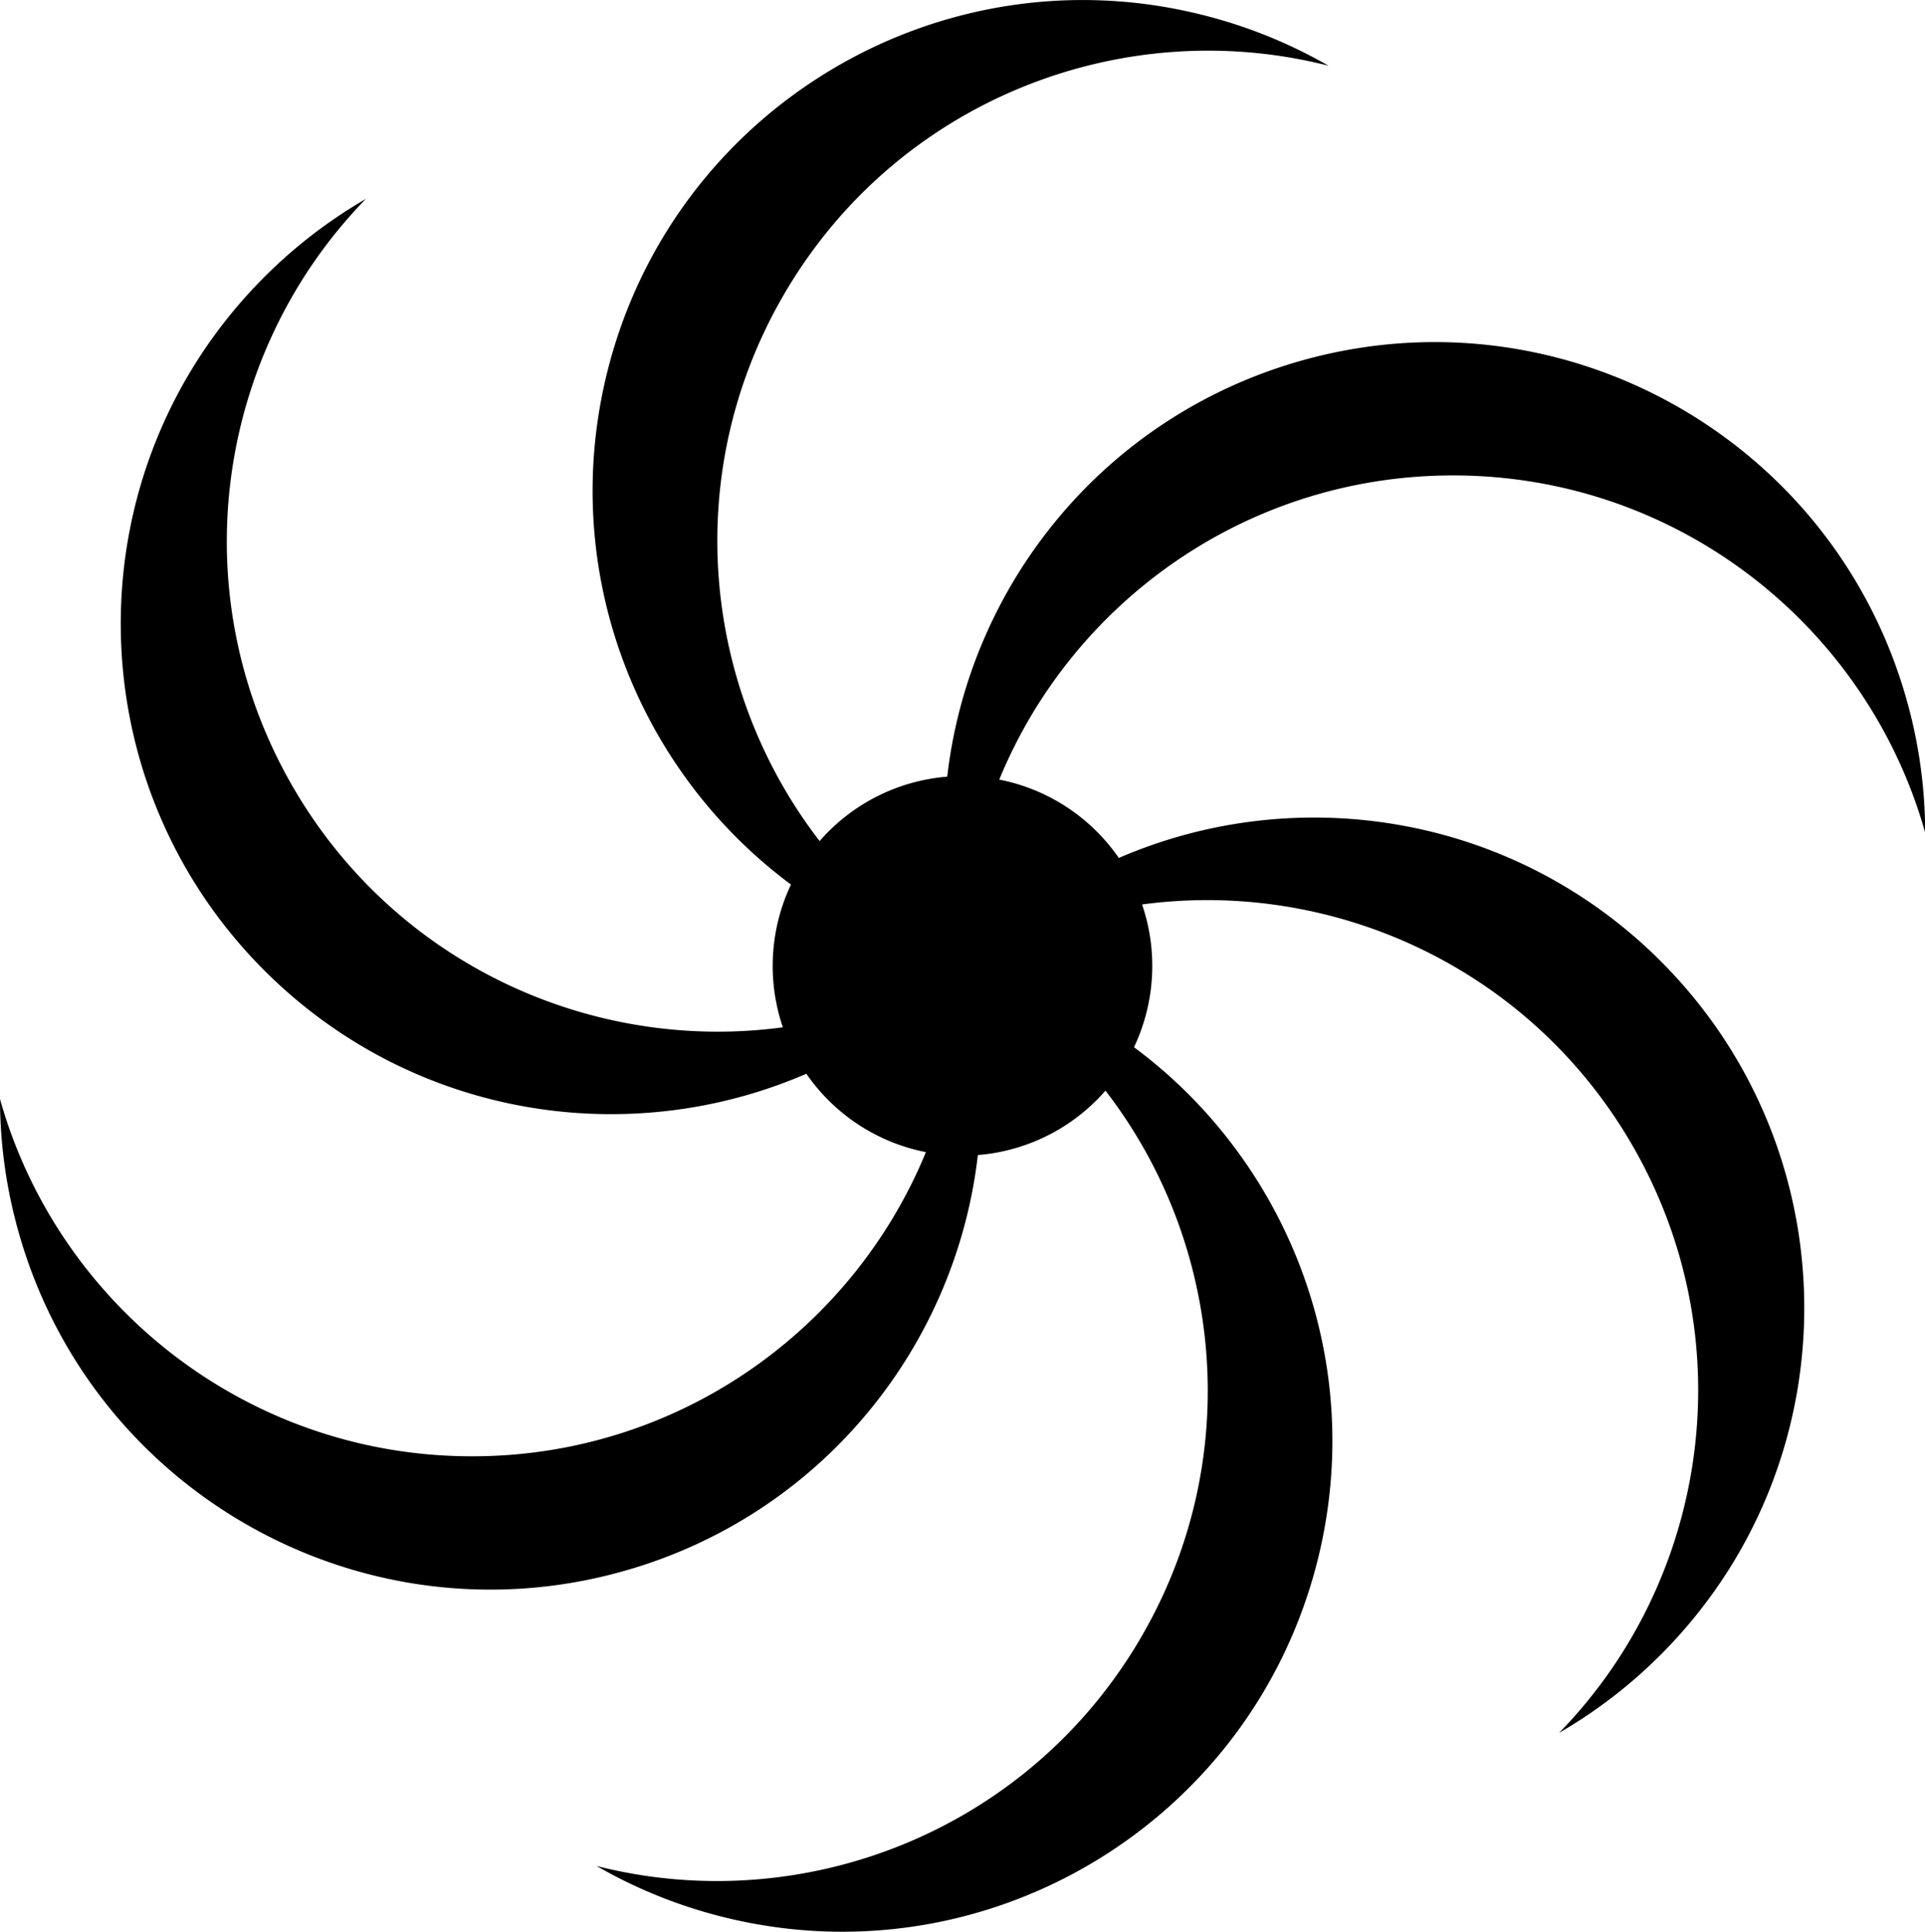 <svg xmlns="http://www.w3.org/2000/svg" viewBox="0 0 1136.04 1140.01"><g id="Capa_2" data-name="Capa 2"><g id="Spiral"><g id="forma"><path d="M982.7,973.83a289.82,289.82,0,0,1-62.59,48.78c88.21-90.48,109.55-231.85,43.25-346.68C902.9,571.21,786.87,518.57,674,533.75A112.31,112.31,0,0,1,669.24,618C760.69,685.83,807.1,804.5,777.35,921.71,738,1076.64,580.56,1170.36,425.64,1131a290.11,290.11,0,0,1-73.55-29.82c122.47,31.16,255.57-21,321.86-135.88,60.47-104.73,48-231.54-21.56-321.68a111.68,111.68,0,0,1-75.31,38c-13,113.14-92.6,212.67-209,245.51C214.26,970.55,54.37,881,11,727.21A289.89,289.89,0,0,1,0,648.62C34.25,770.25,146,859.41,278.61,859.41c120.93,0,224.53-74.17,267.81-179.5a111.94,111.94,0,0,1-70.55-46.25c-104.49,45.28-230.46,26.14-317.1-58.23C44.25,463.91,41.83,280.68,153.34,166.17a289.82,289.82,0,0,1,62.59-48.78c-88.21,90.48-109.55,231.85-43.25,346.68C233.14,568.79,349.17,621.43,462,606.25A112.31,112.31,0,0,1,466.8,522C375.35,454.17,328.94,335.5,358.69,218.29,398,63.36,555.48-30.36,710.4,9A290.11,290.11,0,0,1,784,38.78c-122.47-31.16-255.57,21-321.86,135.88-60.47,104.73-48,231.54,21.56,321.68a111.68,111.68,0,0,1,75.31-38c13-113.14,92.6-212.67,209-245.51,153.83-43.41,313.72,46.1,357.13,199.93a289.89,289.89,0,0,1,11,78.59c-34.25-121.63-146-210.79-278.61-210.79-120.93,0-224.53,74.17-267.81,179.5a111.94,111.94,0,0,1,70.55,46.25c104.49-45.28,230.46-26.14,317.1,58.23C1091.79,676.09,1094.21,859.32,982.7,973.83Z"/></g></g></g></svg>